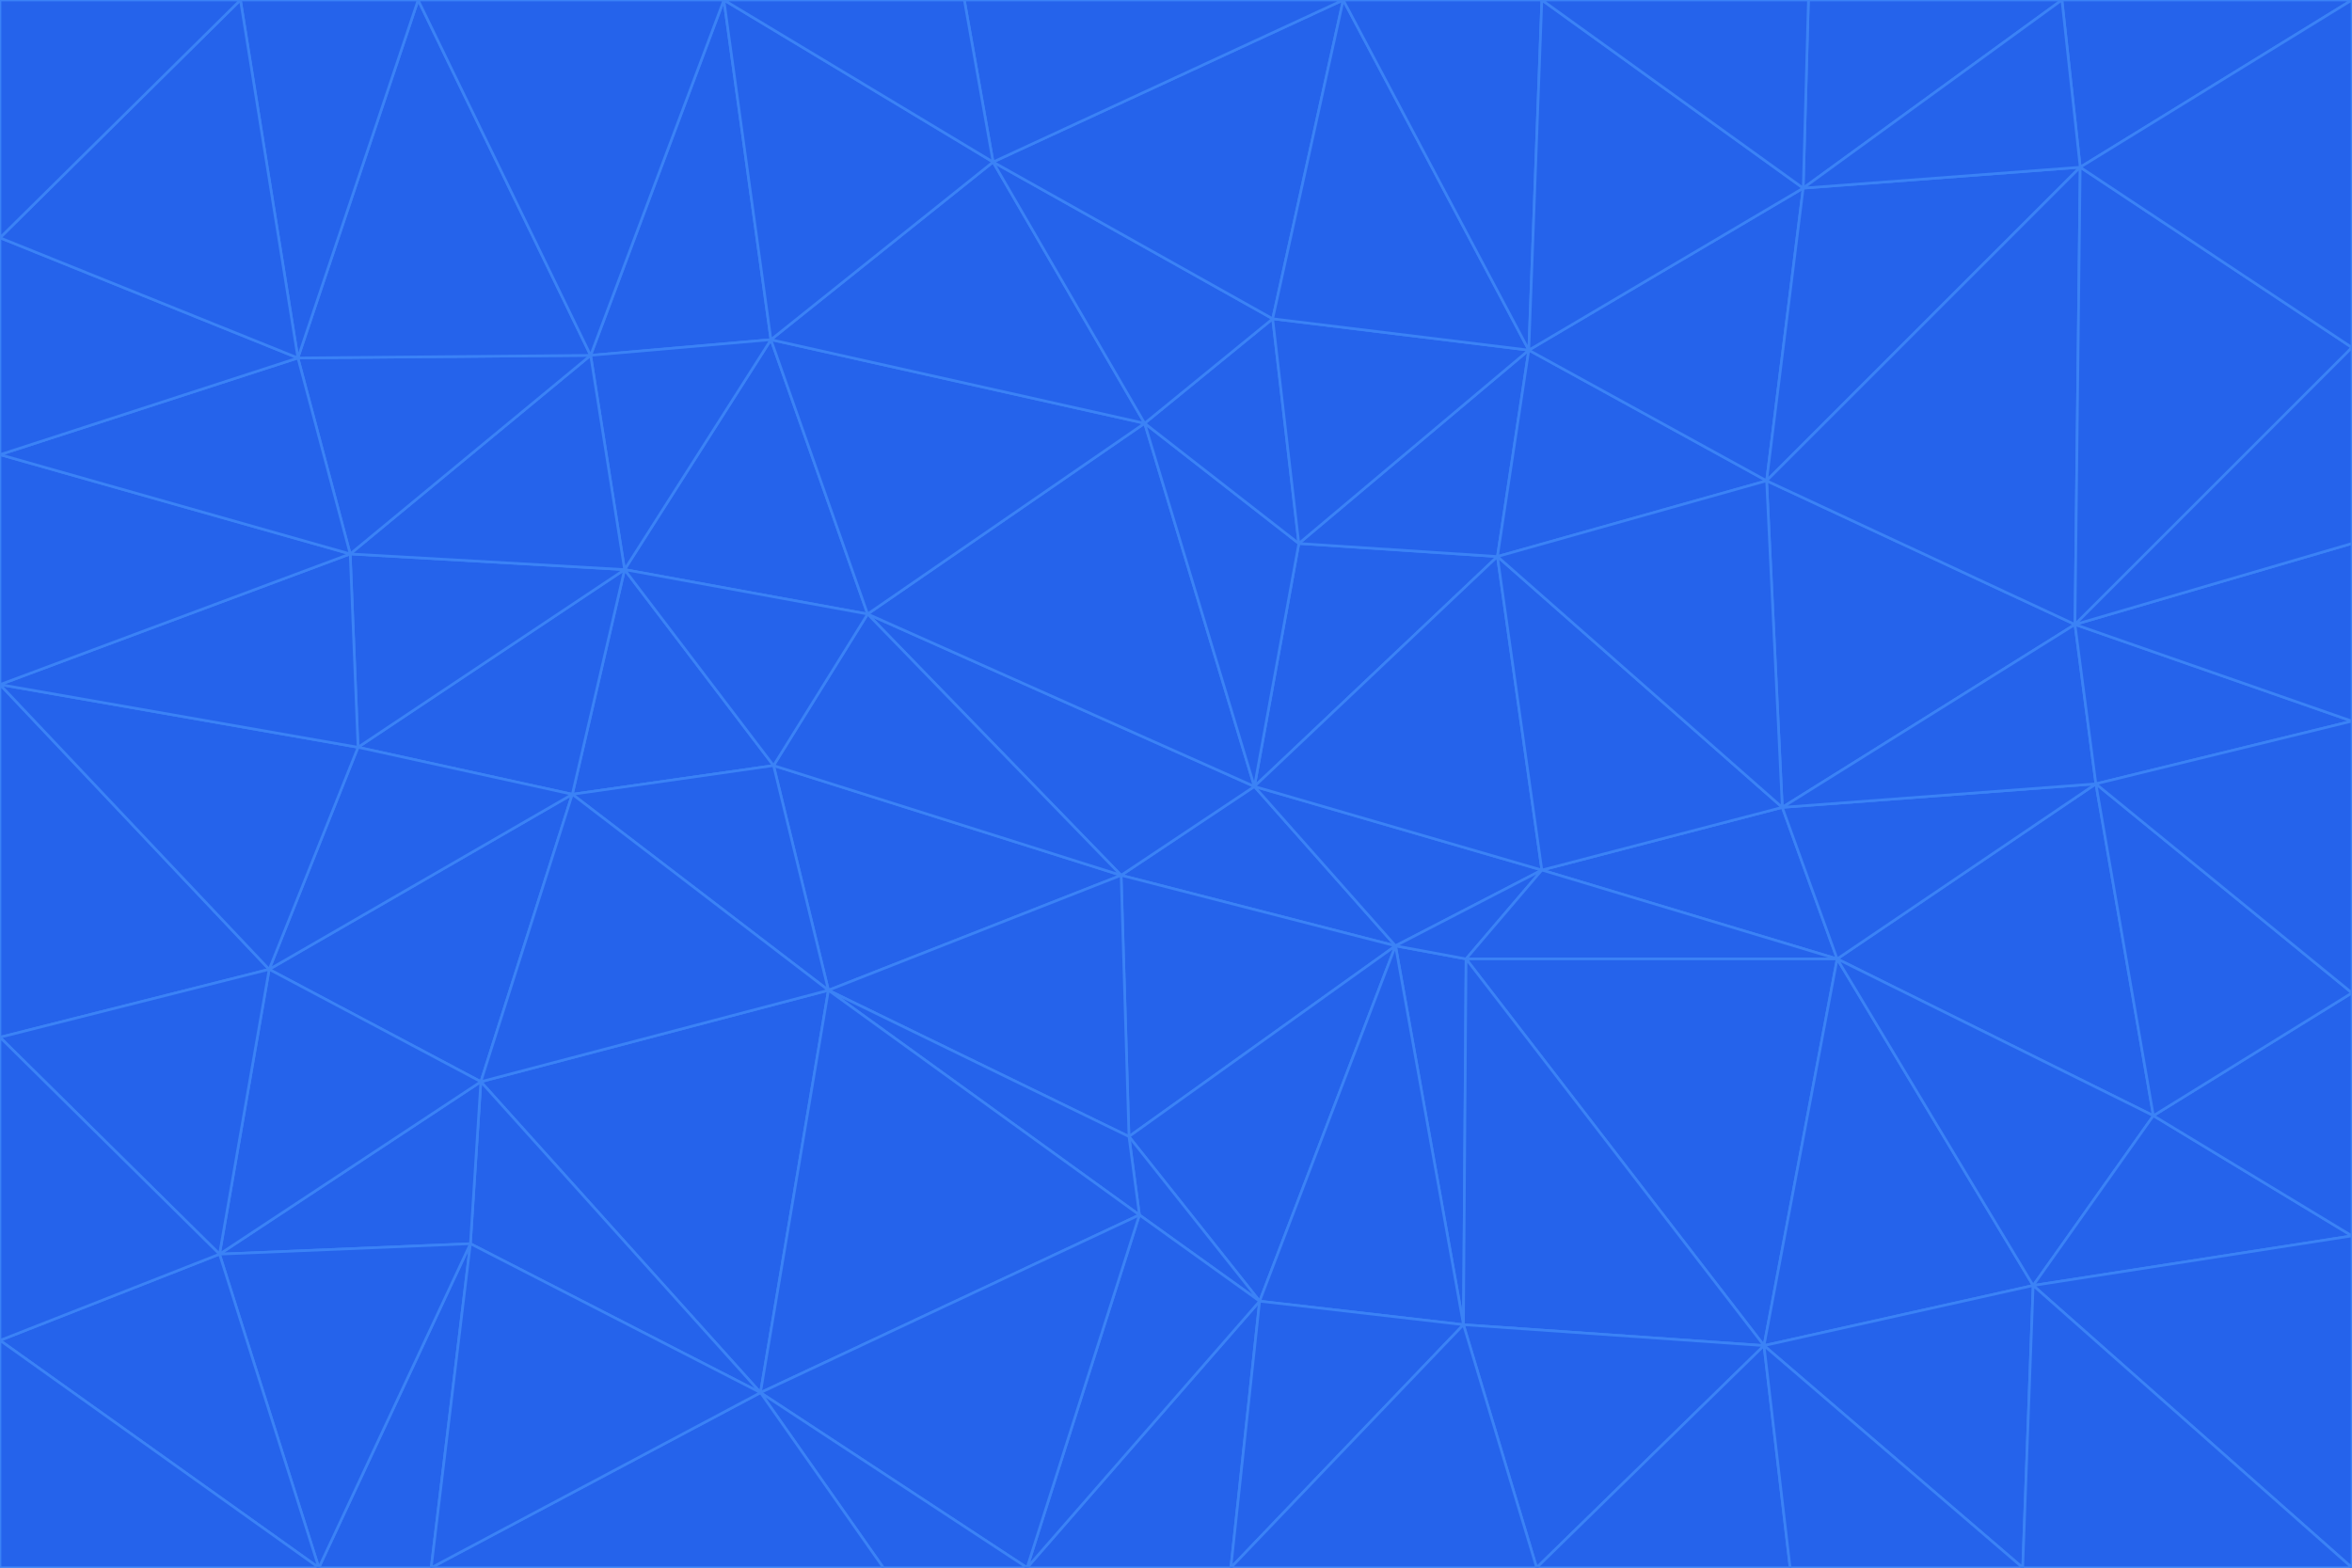 <svg id="visual" viewBox="0 0 900 600" width="900" height="600" xmlns="http://www.w3.org/2000/svg" xmlns:xlink="http://www.w3.org/1999/xlink" version="1.1"><g stroke-width="1" stroke-linejoin="bevel"><path d="M480 301L429 335L534 362Z" fill="#2563eb" stroke="#3b82f6"></path><path d="M534 362L590 333L480 301Z" fill="#2563eb" stroke="#3b82f6"></path><path d="M429 335L432 435L534 362Z" fill="#2563eb" stroke="#3b82f6"></path><path d="M534 362L560 507L561 367Z" fill="#2563eb" stroke="#3b82f6"></path><path d="M561 367L590 333L534 362Z" fill="#2563eb" stroke="#3b82f6"></path><path d="M432 435L482 498L534 362Z" fill="#2563eb" stroke="#3b82f6"></path><path d="M436 465L482 498L432 435Z" fill="#2563eb" stroke="#3b82f6"></path><path d="M703 367L682 309L590 333Z" fill="#2563eb" stroke="#3b82f6"></path><path d="M573 213L497 208L480 301Z" fill="#2563eb" stroke="#3b82f6"></path><path d="M480 301L332 235L429 335Z" fill="#2563eb" stroke="#3b82f6"></path><path d="M296 293L317 379L429 335Z" fill="#2563eb" stroke="#3b82f6"></path><path d="M429 335L317 379L432 435Z" fill="#2563eb" stroke="#3b82f6"></path><path d="M432 435L317 379L436 465Z" fill="#2563eb" stroke="#3b82f6"></path><path d="M590 333L573 213L480 301Z" fill="#2563eb" stroke="#3b82f6"></path><path d="M482 498L560 507L534 362Z" fill="#2563eb" stroke="#3b82f6"></path><path d="M438 162L332 235L480 301Z" fill="#2563eb" stroke="#3b82f6"></path><path d="M332 235L296 293L429 335Z" fill="#2563eb" stroke="#3b82f6"></path><path d="M497 208L438 162L480 301Z" fill="#2563eb" stroke="#3b82f6"></path><path d="M487 122L438 162L497 208Z" fill="#2563eb" stroke="#3b82f6"></path><path d="M703 367L590 333L561 367Z" fill="#2563eb" stroke="#3b82f6"></path><path d="M590 333L682 309L573 213Z" fill="#2563eb" stroke="#3b82f6"></path><path d="M675 515L703 367L561 367Z" fill="#2563eb" stroke="#3b82f6"></path><path d="M585 134L497 208L573 213Z" fill="#2563eb" stroke="#3b82f6"></path><path d="M585 134L487 122L497 208Z" fill="#2563eb" stroke="#3b82f6"></path><path d="M295 130L239 218L332 235Z" fill="#2563eb" stroke="#3b82f6"></path><path d="M393 600L471 600L482 498Z" fill="#2563eb" stroke="#3b82f6"></path><path d="M482 498L471 600L560 507Z" fill="#2563eb" stroke="#3b82f6"></path><path d="M560 507L675 515L561 367Z" fill="#2563eb" stroke="#3b82f6"></path><path d="M393 600L482 498L436 465Z" fill="#2563eb" stroke="#3b82f6"></path><path d="M676 184L585 134L573 213Z" fill="#2563eb" stroke="#3b82f6"></path><path d="M588 600L675 515L560 507Z" fill="#2563eb" stroke="#3b82f6"></path><path d="M184 414L291 533L317 379Z" fill="#2563eb" stroke="#3b82f6"></path><path d="M317 379L291 533L436 465Z" fill="#2563eb" stroke="#3b82f6"></path><path d="M291 533L393 600L436 465Z" fill="#2563eb" stroke="#3b82f6"></path><path d="M794 239L676 184L682 309Z" fill="#2563eb" stroke="#3b82f6"></path><path d="M682 309L676 184L573 213Z" fill="#2563eb" stroke="#3b82f6"></path><path d="M239 218L219 304L296 293Z" fill="#2563eb" stroke="#3b82f6"></path><path d="M296 293L219 304L317 379Z" fill="#2563eb" stroke="#3b82f6"></path><path d="M239 218L296 293L332 235Z" fill="#2563eb" stroke="#3b82f6"></path><path d="M471 600L588 600L560 507Z" fill="#2563eb" stroke="#3b82f6"></path><path d="M295 130L332 235L438 162Z" fill="#2563eb" stroke="#3b82f6"></path><path d="M291 533L338 600L393 600Z" fill="#2563eb" stroke="#3b82f6"></path><path d="M380 62L295 130L438 162Z" fill="#2563eb" stroke="#3b82f6"></path><path d="M103 371L184 414L219 304Z" fill="#2563eb" stroke="#3b82f6"></path><path d="M219 304L184 414L317 379Z" fill="#2563eb" stroke="#3b82f6"></path><path d="M291 533L165 600L338 600Z" fill="#2563eb" stroke="#3b82f6"></path><path d="M487 122L380 62L438 162Z" fill="#2563eb" stroke="#3b82f6"></path><path d="M514 0L380 62L487 122Z" fill="#2563eb" stroke="#3b82f6"></path><path d="M588 600L685 600L675 515Z" fill="#2563eb" stroke="#3b82f6"></path><path d="M824 427L802 300L703 367Z" fill="#2563eb" stroke="#3b82f6"></path><path d="M184 414L180 476L291 533Z" fill="#2563eb" stroke="#3b82f6"></path><path d="M778 492L703 367L675 515Z" fill="#2563eb" stroke="#3b82f6"></path><path d="M703 367L802 300L682 309Z" fill="#2563eb" stroke="#3b82f6"></path><path d="M774 600L778 492L675 515Z" fill="#2563eb" stroke="#3b82f6"></path><path d="M802 300L794 239L682 309Z" fill="#2563eb" stroke="#3b82f6"></path><path d="M676 184L690 72L585 134Z" fill="#2563eb" stroke="#3b82f6"></path><path d="M277 0L226 136L295 130Z" fill="#2563eb" stroke="#3b82f6"></path><path d="M295 130L226 136L239 218Z" fill="#2563eb" stroke="#3b82f6"></path><path d="M239 218L137 286L219 304Z" fill="#2563eb" stroke="#3b82f6"></path><path d="M134 212L137 286L239 218Z" fill="#2563eb" stroke="#3b82f6"></path><path d="M184 414L84 480L180 476Z" fill="#2563eb" stroke="#3b82f6"></path><path d="M778 492L824 427L703 367Z" fill="#2563eb" stroke="#3b82f6"></path><path d="M802 300L900 276L794 239Z" fill="#2563eb" stroke="#3b82f6"></path><path d="M796 64L690 72L676 184Z" fill="#2563eb" stroke="#3b82f6"></path><path d="M585 134L514 0L487 122Z" fill="#2563eb" stroke="#3b82f6"></path><path d="M590 0L514 0L585 134Z" fill="#2563eb" stroke="#3b82f6"></path><path d="M690 72L590 0L585 134Z" fill="#2563eb" stroke="#3b82f6"></path><path d="M380 62L277 0L295 130Z" fill="#2563eb" stroke="#3b82f6"></path><path d="M514 0L369 0L380 62Z" fill="#2563eb" stroke="#3b82f6"></path><path d="M226 136L134 212L239 218Z" fill="#2563eb" stroke="#3b82f6"></path><path d="M114 137L134 212L226 136Z" fill="#2563eb" stroke="#3b82f6"></path><path d="M0 397L103 371L0 262Z" fill="#2563eb" stroke="#3b82f6"></path><path d="M137 286L103 371L219 304Z" fill="#2563eb" stroke="#3b82f6"></path><path d="M685 600L774 600L675 515Z" fill="#2563eb" stroke="#3b82f6"></path><path d="M778 492L900 473L824 427Z" fill="#2563eb" stroke="#3b82f6"></path><path d="M122 600L165 600L180 476Z" fill="#2563eb" stroke="#3b82f6"></path><path d="M180 476L165 600L291 533Z" fill="#2563eb" stroke="#3b82f6"></path><path d="M369 0L277 0L380 62Z" fill="#2563eb" stroke="#3b82f6"></path><path d="M789 0L692 0L690 72Z" fill="#2563eb" stroke="#3b82f6"></path><path d="M690 72L692 0L590 0Z" fill="#2563eb" stroke="#3b82f6"></path><path d="M103 371L84 480L184 414Z" fill="#2563eb" stroke="#3b82f6"></path><path d="M900 473L900 380L824 427Z" fill="#2563eb" stroke="#3b82f6"></path><path d="M824 427L900 380L802 300Z" fill="#2563eb" stroke="#3b82f6"></path><path d="M794 239L796 64L676 184Z" fill="#2563eb" stroke="#3b82f6"></path><path d="M160 0L114 137L226 136Z" fill="#2563eb" stroke="#3b82f6"></path><path d="M0 262L103 371L137 286Z" fill="#2563eb" stroke="#3b82f6"></path><path d="M103 371L0 397L84 480Z" fill="#2563eb" stroke="#3b82f6"></path><path d="M900 380L900 276L802 300Z" fill="#2563eb" stroke="#3b82f6"></path><path d="M900 133L796 64L794 239Z" fill="#2563eb" stroke="#3b82f6"></path><path d="M84 480L122 600L180 476Z" fill="#2563eb" stroke="#3b82f6"></path><path d="M900 600L900 473L778 492Z" fill="#2563eb" stroke="#3b82f6"></path><path d="M900 276L900 208L794 239Z" fill="#2563eb" stroke="#3b82f6"></path><path d="M900 0L789 0L796 64Z" fill="#2563eb" stroke="#3b82f6"></path><path d="M796 64L789 0L690 72Z" fill="#2563eb" stroke="#3b82f6"></path><path d="M900 208L900 133L794 239Z" fill="#2563eb" stroke="#3b82f6"></path><path d="M277 0L160 0L226 136Z" fill="#2563eb" stroke="#3b82f6"></path><path d="M0 262L137 286L134 212Z" fill="#2563eb" stroke="#3b82f6"></path><path d="M84 480L0 513L122 600Z" fill="#2563eb" stroke="#3b82f6"></path><path d="M0 262L134 212L0 174Z" fill="#2563eb" stroke="#3b82f6"></path><path d="M774 600L900 600L778 492Z" fill="#2563eb" stroke="#3b82f6"></path><path d="M0 174L134 212L114 137Z" fill="#2563eb" stroke="#3b82f6"></path><path d="M0 397L0 513L84 480Z" fill="#2563eb" stroke="#3b82f6"></path><path d="M0 91L0 174L114 137Z" fill="#2563eb" stroke="#3b82f6"></path><path d="M160 0L92 0L114 137Z" fill="#2563eb" stroke="#3b82f6"></path><path d="M0 513L0 600L122 600Z" fill="#2563eb" stroke="#3b82f6"></path><path d="M92 0L0 91L114 137Z" fill="#2563eb" stroke="#3b82f6"></path><path d="M900 133L900 0L796 64Z" fill="#2563eb" stroke="#3b82f6"></path><path d="M92 0L0 0L0 91Z" fill="#2563eb" stroke="#3b82f6"></path></g></svg>